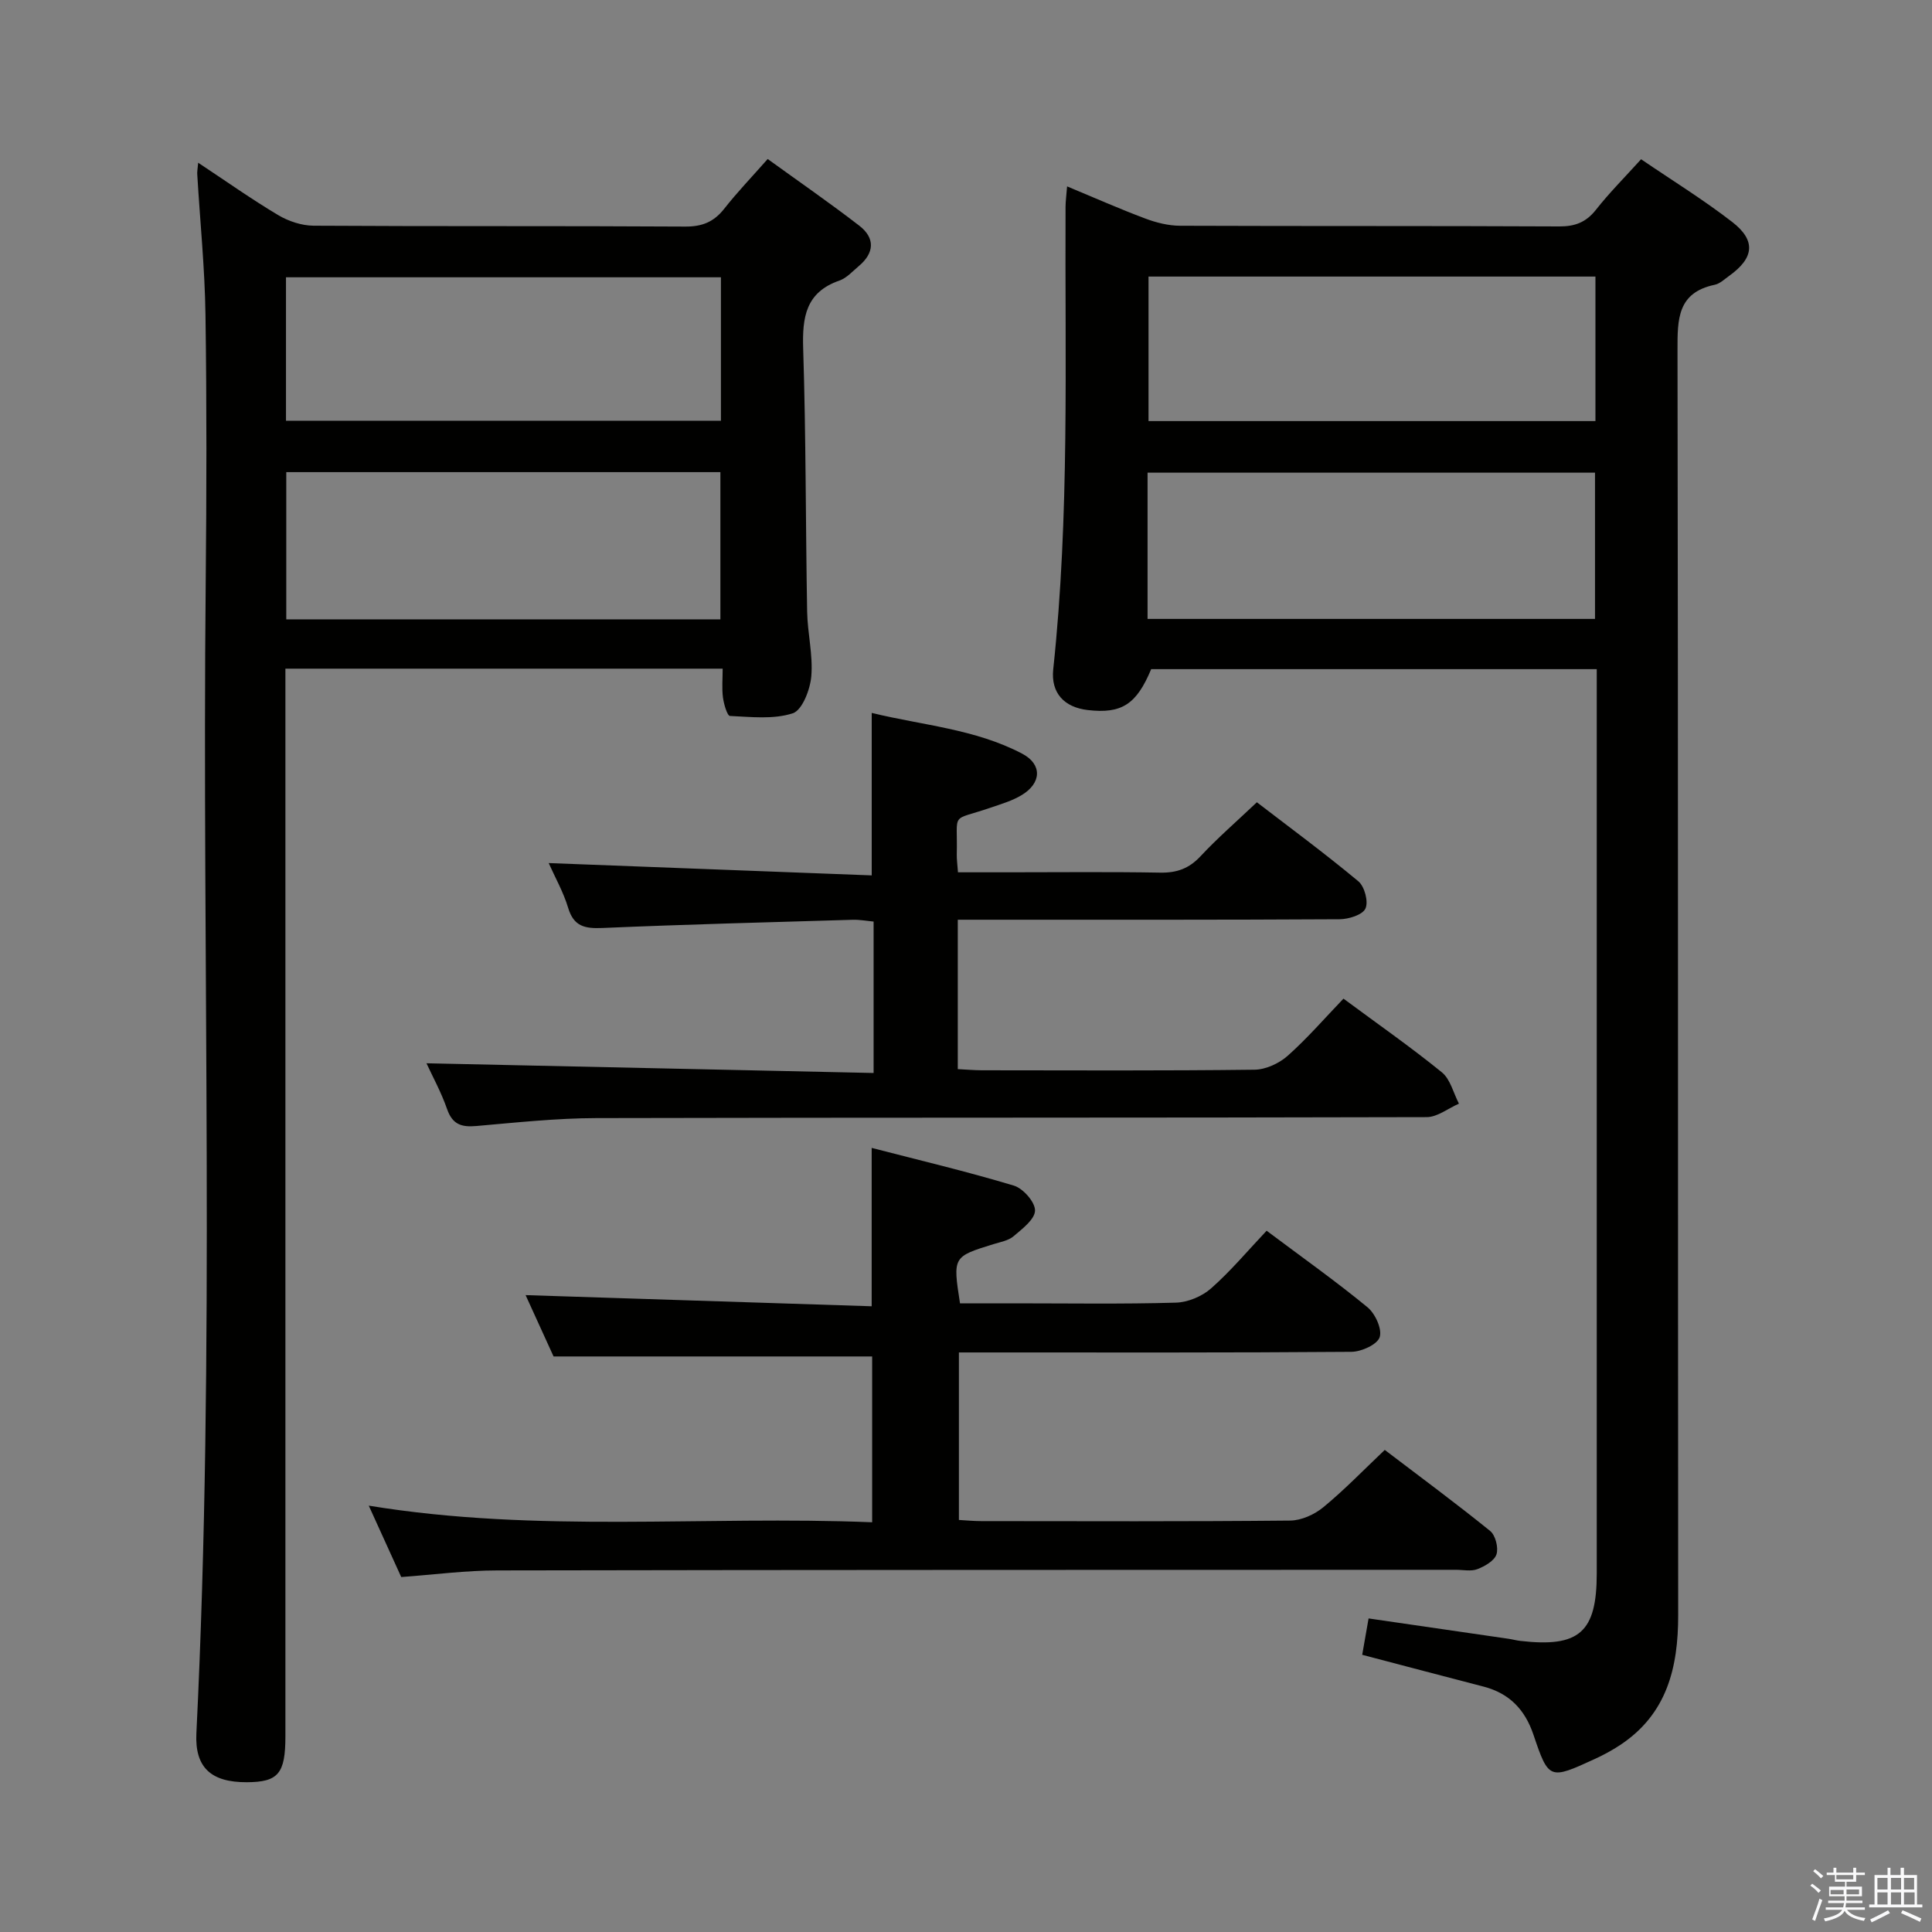 <svg enable-background="new 0 0 400 400" viewBox="0 0 400 400" xmlns="http://www.w3.org/2000/svg"><rect x="0" y="0" width="400" height="400" fill="#808080" stroke="none"/><path d="m374.8 390.4.4-.4c.7.5 1.3 1 1.8 1.4l-.5.5c-.5-.6-1.1-1.1-1.7-1.5zm1 7.3-.6-.3c.5-1.4 1.1-2.8 1.5-4.3.2.1.4.2.6.3-.5 1.3-1 2.8-1.5 4.3zm-.4-10.3.4-.4c.4.3 1 .8 1.7 1.4l-.5.5c-.4-.5-1-1-1.6-1.5zm2.5.3h1.7v-1h.6v1h3.5v-1h.6v1h1.8v.5h-1.8v1.4h-2v1h3.2v2h-3.2v.9h3.3v.5h-3.4c0 .3-.1.6-.1.9h4v.5h-3.7c.7.9 1.9 1.5 3.8 1.7-.1.2-.2.4-.3.6-2.1-.4-3.5-1.1-4-2.1-.4 1-1.8 1.7-4 2.2-.1-.2-.2-.4-.3-.6 2.1-.4 3.4-1 3.8-1.8h-3.4v-.5h3.6c.1-.3.1-.6.2-.9h-3.3v-.5h3.4c0-.3 0-.6 0-.9h-3.2v-2h3.3v-1h-2.1v-1.4h-1.7v-.5zm1.1 3.5v1h2.7c0-.3 0-.4 0-.4 0-.1 0-.2 0-.2 0-.1 0-.2 0-.3h-2.7zm1.2-3v.9h3.5v-.9zm4.7 3h-2.6v.6.4h2.6z" fill="#fafafb"/><path d="m393.6 386.7h.6v1.5h2.7v6.1h1.1v.6h-11v-.6h1.1v-6.1h2.7v-1.5h.6v1.5h2.1v-1.5zm-2.7 8.8.4.6c-1.2.6-2.5 1.3-3.8 1.9-.1-.2-.2-.4-.3-.6 1.2-.6 2.5-1.2 3.7-1.9zm-2.2-6.7v2.4h2.1v-2.4zm0 3v2.5h2.1v-2.5zm2.8-3v2.4h2.1v-2.4zm0 3v2.5h2.1v-2.5zm6 6.1c-1.4-.7-2.7-1.3-3.9-1.8l.3-.6c1.5.6 2.7 1.2 3.9 1.7zm-1.2-9.1h-2.1v2.4h2.1zm-2.1 3v2.5h2.2v-2.5z" fill="#fafafb"/><g fill="#010100"><path d="m282.03 342.61c.48-2.71.87-4.97 1.32-7.53 9.73 1.41 19.34 2.81 28.96 4.21.82.12 1.63.35 2.45.44 12.22 1.41 15.83-1.78 15.83-13.98 0-60.14 0-120.29 0-180.43 0-2.13 0-4.27 0-6.78-31.05 0-61.62 0-92.25 0-3.04 7.29-6.09 9.28-13.12 8.47-4.88-.56-7.68-3.53-7.16-8.44 3.41-31.86 2.4-63.83 2.55-95.77.01-1.14.17-2.29.32-4.21 5.64 2.34 10.86 4.66 16.2 6.66 2.27.85 4.78 1.48 7.19 1.49 26.16.1 52.31.01 78.47.14 3.29.02 5.59-.85 7.65-3.47 2.77-3.52 5.96-6.71 9.33-10.44 6.35 4.33 12.86 8.34 18.87 12.99 4.99 3.87 4.52 7.48-.67 11.18-.95.68-1.89 1.6-2.96 1.82-7.75 1.63-7.71 7.16-7.7 13.52.15 87.3.07 174.6.14 261.9.01 10.89-2.32 20.5-12.02 26.91-1.66 1.1-3.43 2.05-5.23 2.88-9.39 4.32-9.56 4.34-12.72-5.03-1.76-5.2-4.97-8.52-10.22-9.92-8.32-2.16-16.64-4.35-25.23-6.61zm-44.44-214.47h92.64c0-10.37 0-20.28 0-30.28-31.06 0-61.76 0-92.64 0zm.2-70.88v29.92h92.53c0-10.17 0-19.92 0-29.92-30.97 0-61.65 0-92.53 0z"/><path d="m41.03 33.69c5.77 3.82 11.02 7.54 16.54 10.83 2.14 1.28 4.87 2.19 7.34 2.21 25.65.16 51.31.02 76.97.18 3.52.02 5.93-.98 8.07-3.7 2.66-3.39 5.66-6.51 8.99-10.29 6.44 4.66 12.83 9.07 18.97 13.81 3.31 2.56 3.14 5.65-.13 8.38-1.27 1.06-2.48 2.45-3.97 2.97-7.01 2.43-7.73 7.6-7.52 14.14.58 18.13.5 36.28.82 54.42.08 4.47 1.24 8.98.86 13.39-.24 2.75-1.88 7.01-3.84 7.65-3.99 1.3-8.64.75-13 .55-.56-.03-1.27-2.45-1.45-3.82-.25-1.91-.06-3.87-.06-5.97-30.48 0-60.22 0-90.53 0v6.11 214.91c0 7.75-1.47 9.5-7.99 9.53-7.39.03-10.79-3.03-10.44-10.14 3.91-79.4 1.14-158.85 1.93-238.27.18-18.49.22-36.99-.05-55.48-.14-9.62-1.12-19.23-1.69-28.85-.07-.6.06-1.22.18-2.56zm18.24 64.06v30.48h89.88c0-10.4 0-20.43 0-30.48-30.2 0-59.94 0-89.88 0zm-.06-10.64h90.05c0-10.25 0-20.02 0-29.7-30.22 0-60.1 0-90.05 0z"/><path d="m83.07 326.51c-2.08-4.58-4.19-9.23-6.72-14.78 35.03 5.74 69.46 2.03 104.22 3.44 0-11.77 0-23.14 0-34.33-21.6 0-43.3 0-65.96 0-1.68-3.69-3.85-8.44-5.79-12.7 23.9.77 47.59 1.53 71.65 2.31 0-11.22 0-21.58 0-32.79 9.81 2.54 19.71 4.88 29.44 7.81 1.92.58 4.41 3.41 4.38 5.16-.03 1.82-2.64 3.79-4.44 5.32-1.07.91-2.71 1.19-4.14 1.63-8.44 2.61-8.45 2.6-6.95 12.26h11.21c11.16 0 22.33.18 33.48-.14 2.5-.07 5.43-1.3 7.31-2.97 4.08-3.6 7.61-7.83 11.48-11.92 7.41 5.55 14.34 10.46 20.88 15.84 1.6 1.31 3.07 4.52 2.53 6.19-.49 1.53-3.78 3.02-5.84 3.04-25.15.2-50.31.13-75.47.13-1.82 0-3.63 0-5.81 0v34.68c1.44.08 3.02.24 4.6.24 21.32.02 42.65.1 63.97-.11 2.33-.02 5.05-1.25 6.89-2.77 4.35-3.58 8.28-7.66 12.71-11.86 7.4 5.63 14.74 11.05 21.82 16.78 1.1.89 1.75 3.46 1.31 4.84-.43 1.33-2.4 2.46-3.94 3.06-1.31.51-2.96.14-4.46.14-66.14.02-132.28 0-198.42.13-6.59 0-13.2.88-19.94 1.37z"/><path d="m180.87 222.15c0-11.25 0-21.06 0-31.35-1.49-.14-2.91-.41-4.32-.37-17.28.51-34.57.96-51.84 1.7-3.61.15-5.92-.3-7.08-4.17-.99-3.29-2.73-6.35-4.03-9.27 22.42.85 44.58 1.7 66.88 2.55 0-11.68 0-22.23 0-33.64 10.42 2.56 21.37 3.3 31.15 8.44 4.19 2.2 4.02 6.1-.11 8.58-1.96 1.18-4.24 1.85-6.43 2.6-8.51 2.92-6.78.56-7 9.72-.02.99.13 1.98.25 3.66h10.4c10.49 0 20.99-.12 31.48.07 3.43.06 5.96-.85 8.33-3.39 3.51-3.76 7.42-7.15 11.67-11.18 6.72 5.16 14.04 10.56 21.01 16.36 1.29 1.07 2.13 4.24 1.47 5.65-.62 1.32-3.49 2.2-5.37 2.21-24.32.14-48.64.1-72.96.1-1.95 0-3.9 0-6.07 0v30.93c1.73.09 3.35.23 4.97.24 18.82.02 37.65.11 56.47-.12 2.33-.03 5.08-1.3 6.86-2.88 4.09-3.64 7.7-7.82 11.55-11.83 7.11 5.26 13.93 10.02 20.37 15.25 1.77 1.44 2.39 4.29 3.54 6.49-2.23.97-4.45 2.78-6.68 2.79-57.3.16-114.61.06-171.92.2-8.28.02-16.58.92-24.85 1.64-3.05.27-4.93-.31-6.04-3.49-1.23-3.54-3.07-6.87-4.27-9.5 30.74.67 61.43 1.34 92.57 2.01z"/></g></svg>